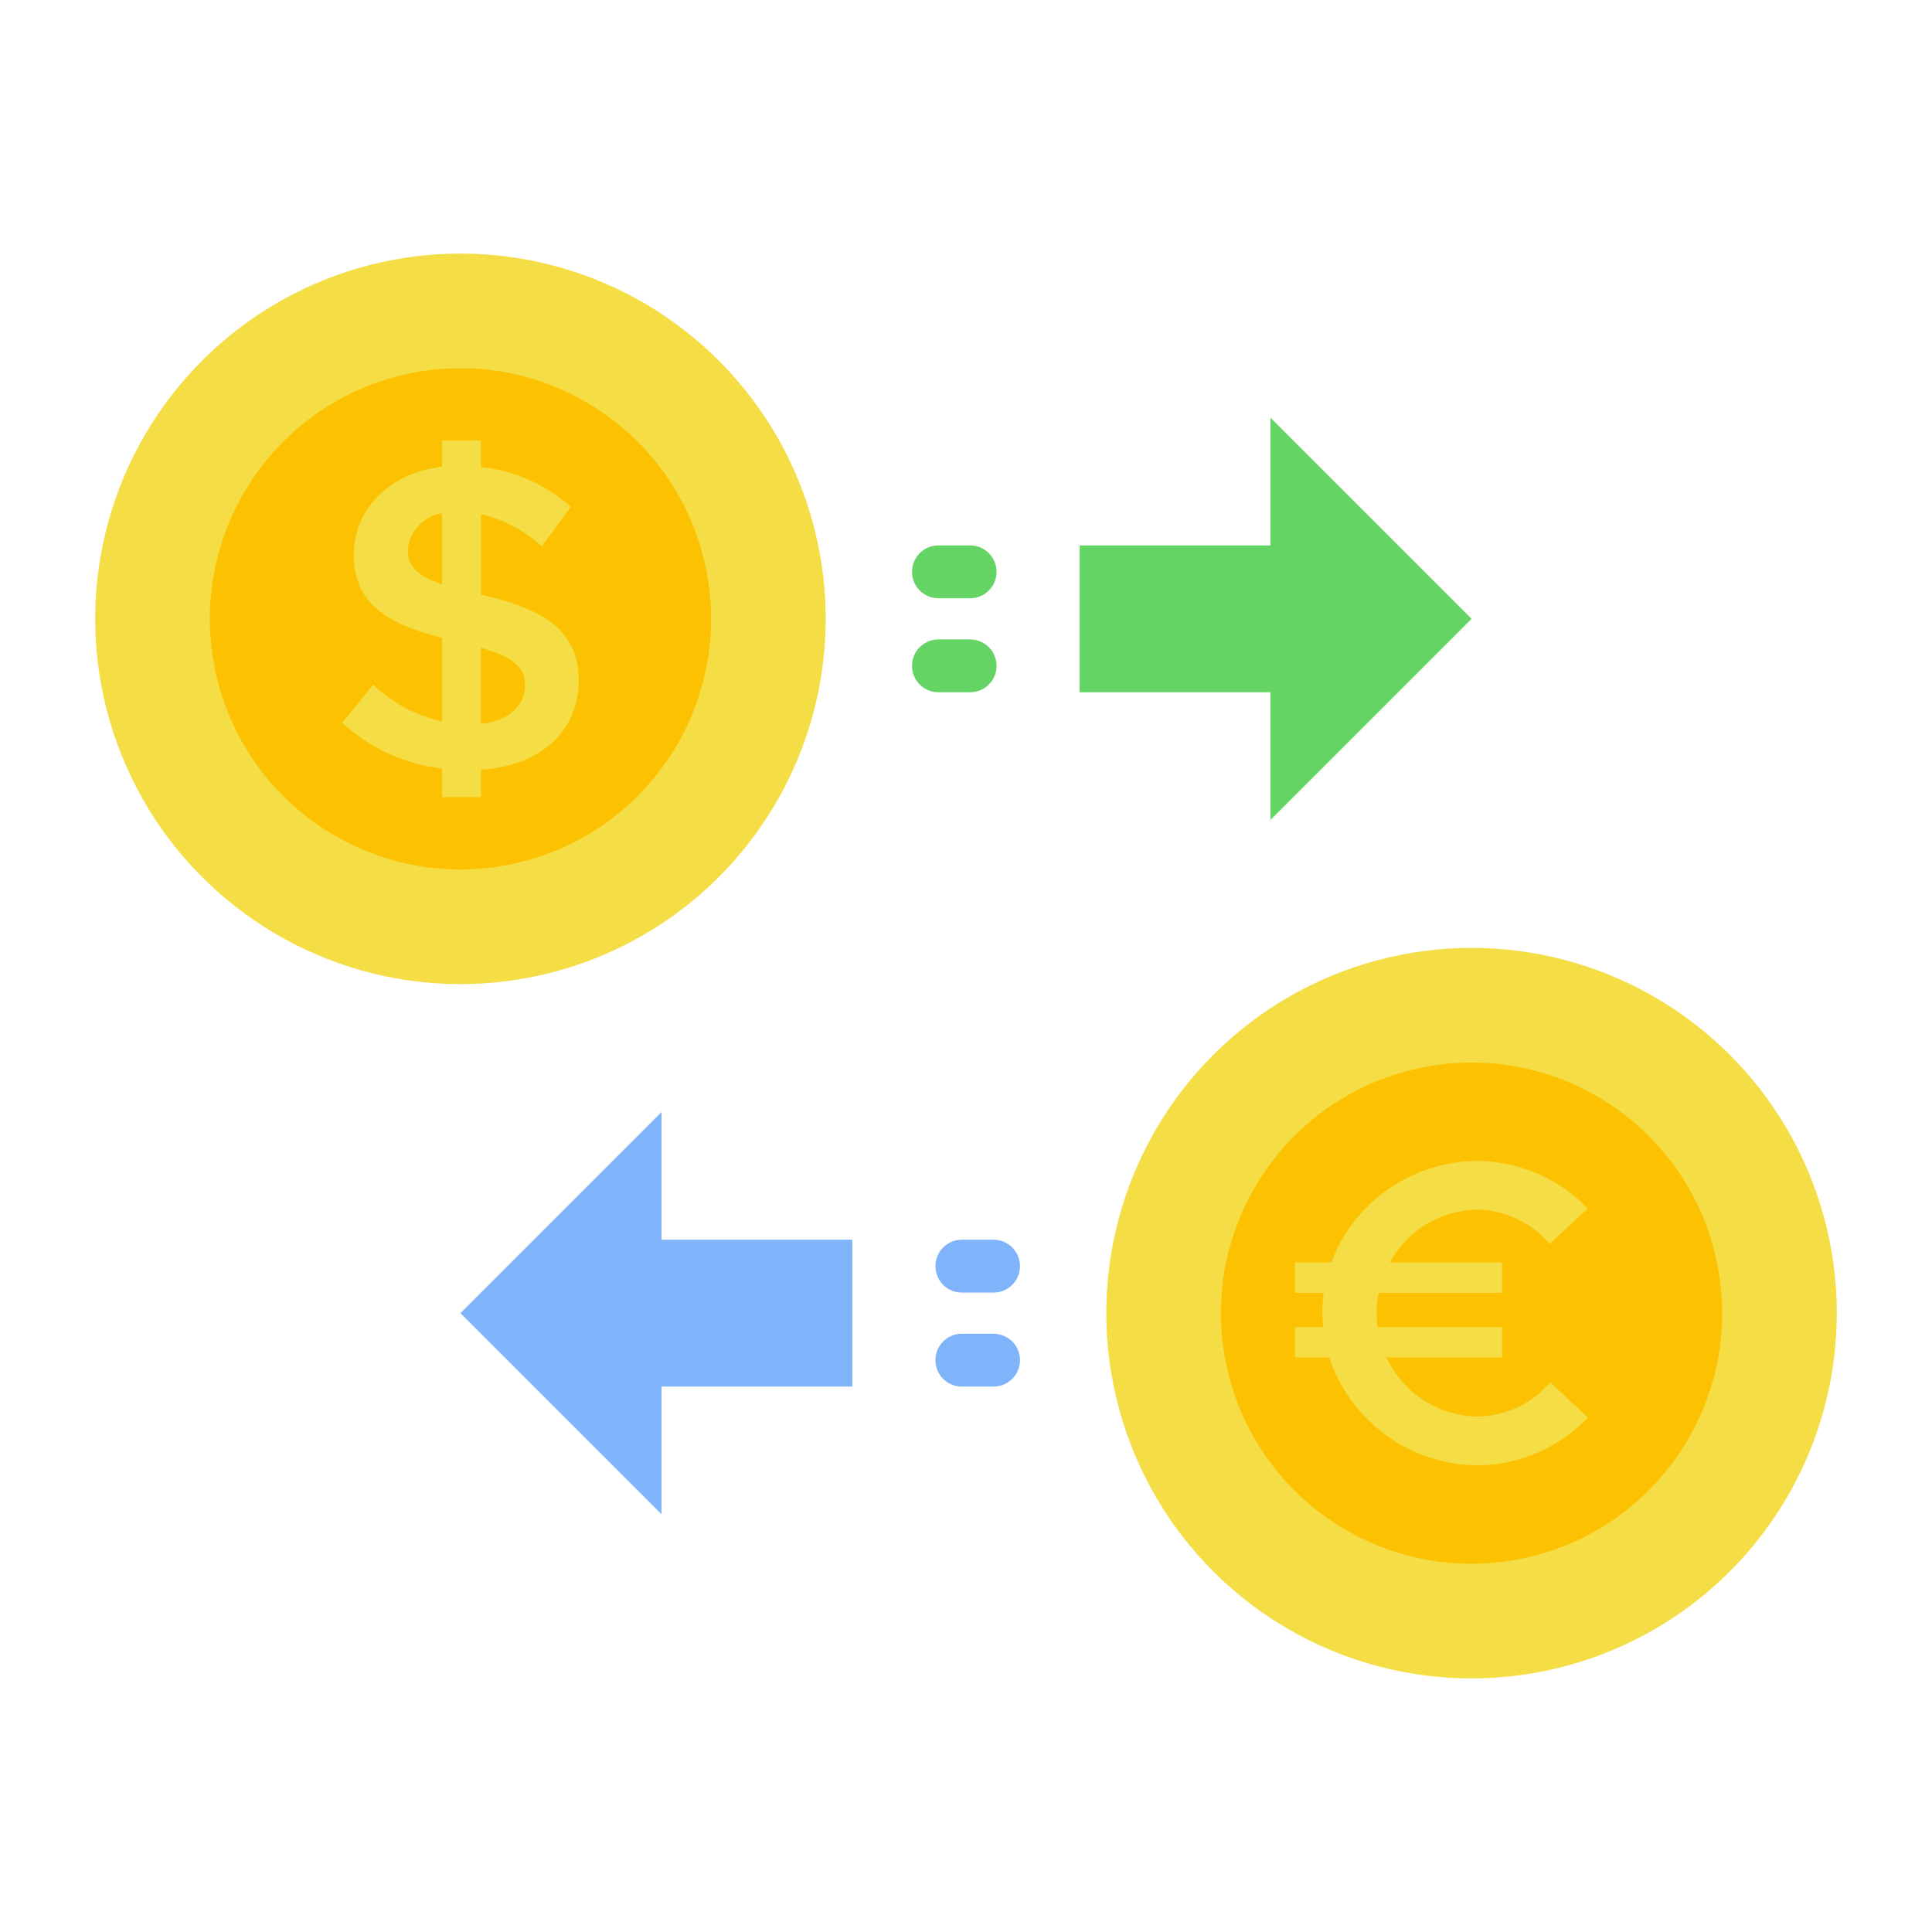 <svg xmlns="http://www.w3.org/2000/svg" width="128" height="128" viewBox="0 0 128 128">
  <title>CURRENCY EXCHANGE</title>
  <g>
    <polygon points="71.532 45.864 84.173 45.864 84.173 54.321 97.494 41 84.173 27.679 84.173 36.136 71.532 36.136 71.532 45.864" fill="#64d465"/>
    <polygon points="56.468 82.136 43.827 82.136 43.827 73.679 30.506 87 43.827 100.321 43.827 91.864 56.468 91.864 56.468 82.136" fill="#7fb3fa"/>
    <circle cx="30.506" cy="41" r="24.199" transform="translate(-10.247 10.164) rotate(-16.236)" fill="#f4dd45"/>
    <circle cx="30.506" cy="41" r="16.6" transform="translate(-8.604 8.106) rotate(-13.282)" fill="#fcc101"/>
    <circle cx="97.494" cy="87" r="24.199" transform="translate(-17.38 24.727) rotate(-13.283)" fill="#f4dd45"/>
    <circle cx="97.494" cy="87" r="16.6" transform="translate(-16.841 23.742) rotate(-12.79)" fill="#fcc101"/>
    <path d="M31.867,51v1.815H29.286v-1.9a11.629,11.629,0,0,1-6.609-3.035l2.043-2.525a9.693,9.693,0,0,0,4.566,2.439V42.262c-3.489-.908-5.843-2.156-5.843-5.5,0-3.063,2.354-5.418,5.843-5.843V29.185h2.581v1.759a10.552,10.552,0,0,1,5.957,2.638L35.9,36.192a9.271,9.271,0,0,0-4.029-2.128V39.4c3.887.88,6.468,2.213,6.468,5.673C38.335,48.332,35.981,50.715,31.867,51ZM29.286,38.716V34.008a2.678,2.678,0,0,0-2.269,2.439C27.017,37.582,27.755,38.178,29.286,38.716Zm5.5,6.7c0-1.3-.907-1.9-2.922-2.5v5.05C33.8,47.737,34.789,46.659,34.789,45.411Z" fill="#f4dd45"/>
    <path d="M102.7,91.581l2.5,2.327a10.16,10.16,0,0,1-7.346,3.176,10.433,10.433,0,0,1-9.787-7.148H85.793V87.922h1.872c-.028-.312-.057-.624-.057-.936a10.31,10.31,0,0,1,.085-1.333h-1.9V83.639H88.2a10.392,10.392,0,0,1,9.645-6.723,10.243,10.243,0,0,1,7.346,3.149l-2.524,2.354a6.408,6.408,0,0,0-4.822-2.269,6.668,6.668,0,0,0-5.759,3.489h7.432v2.014h-8.17a6.854,6.854,0,0,0-.141,1.333c0,.312.028.624.056.936h8.255v2.014H91.863a6.756,6.756,0,0,0,5.986,3.914A6.467,6.467,0,0,0,102.7,91.581Z" fill="#f4dd45"/>
    <path d="M64.274,39.636h-2.1a1.75,1.75,0,0,1,0-3.5h2.1a1.75,1.75,0,0,1,0,3.5Z" fill="#64d465"/>
    <path d="M64.274,45.864h-2.1a1.75,1.75,0,0,1,0-3.5h2.1a1.75,1.75,0,0,1,0,3.5Z" fill="#64d465"/>
    <path d="M63.726,88.364h2.1a1.75,1.75,0,1,1,0,3.5h-2.1a1.75,1.75,0,0,1,0-3.5Z" fill="#7fb3fa"/>
    <path d="M63.726,82.136h2.1a1.75,1.75,0,1,1,0,3.5h-2.1a1.75,1.75,0,0,1,0-3.5Z" fill="#7fb3fa"/>
  </g>
</svg>
